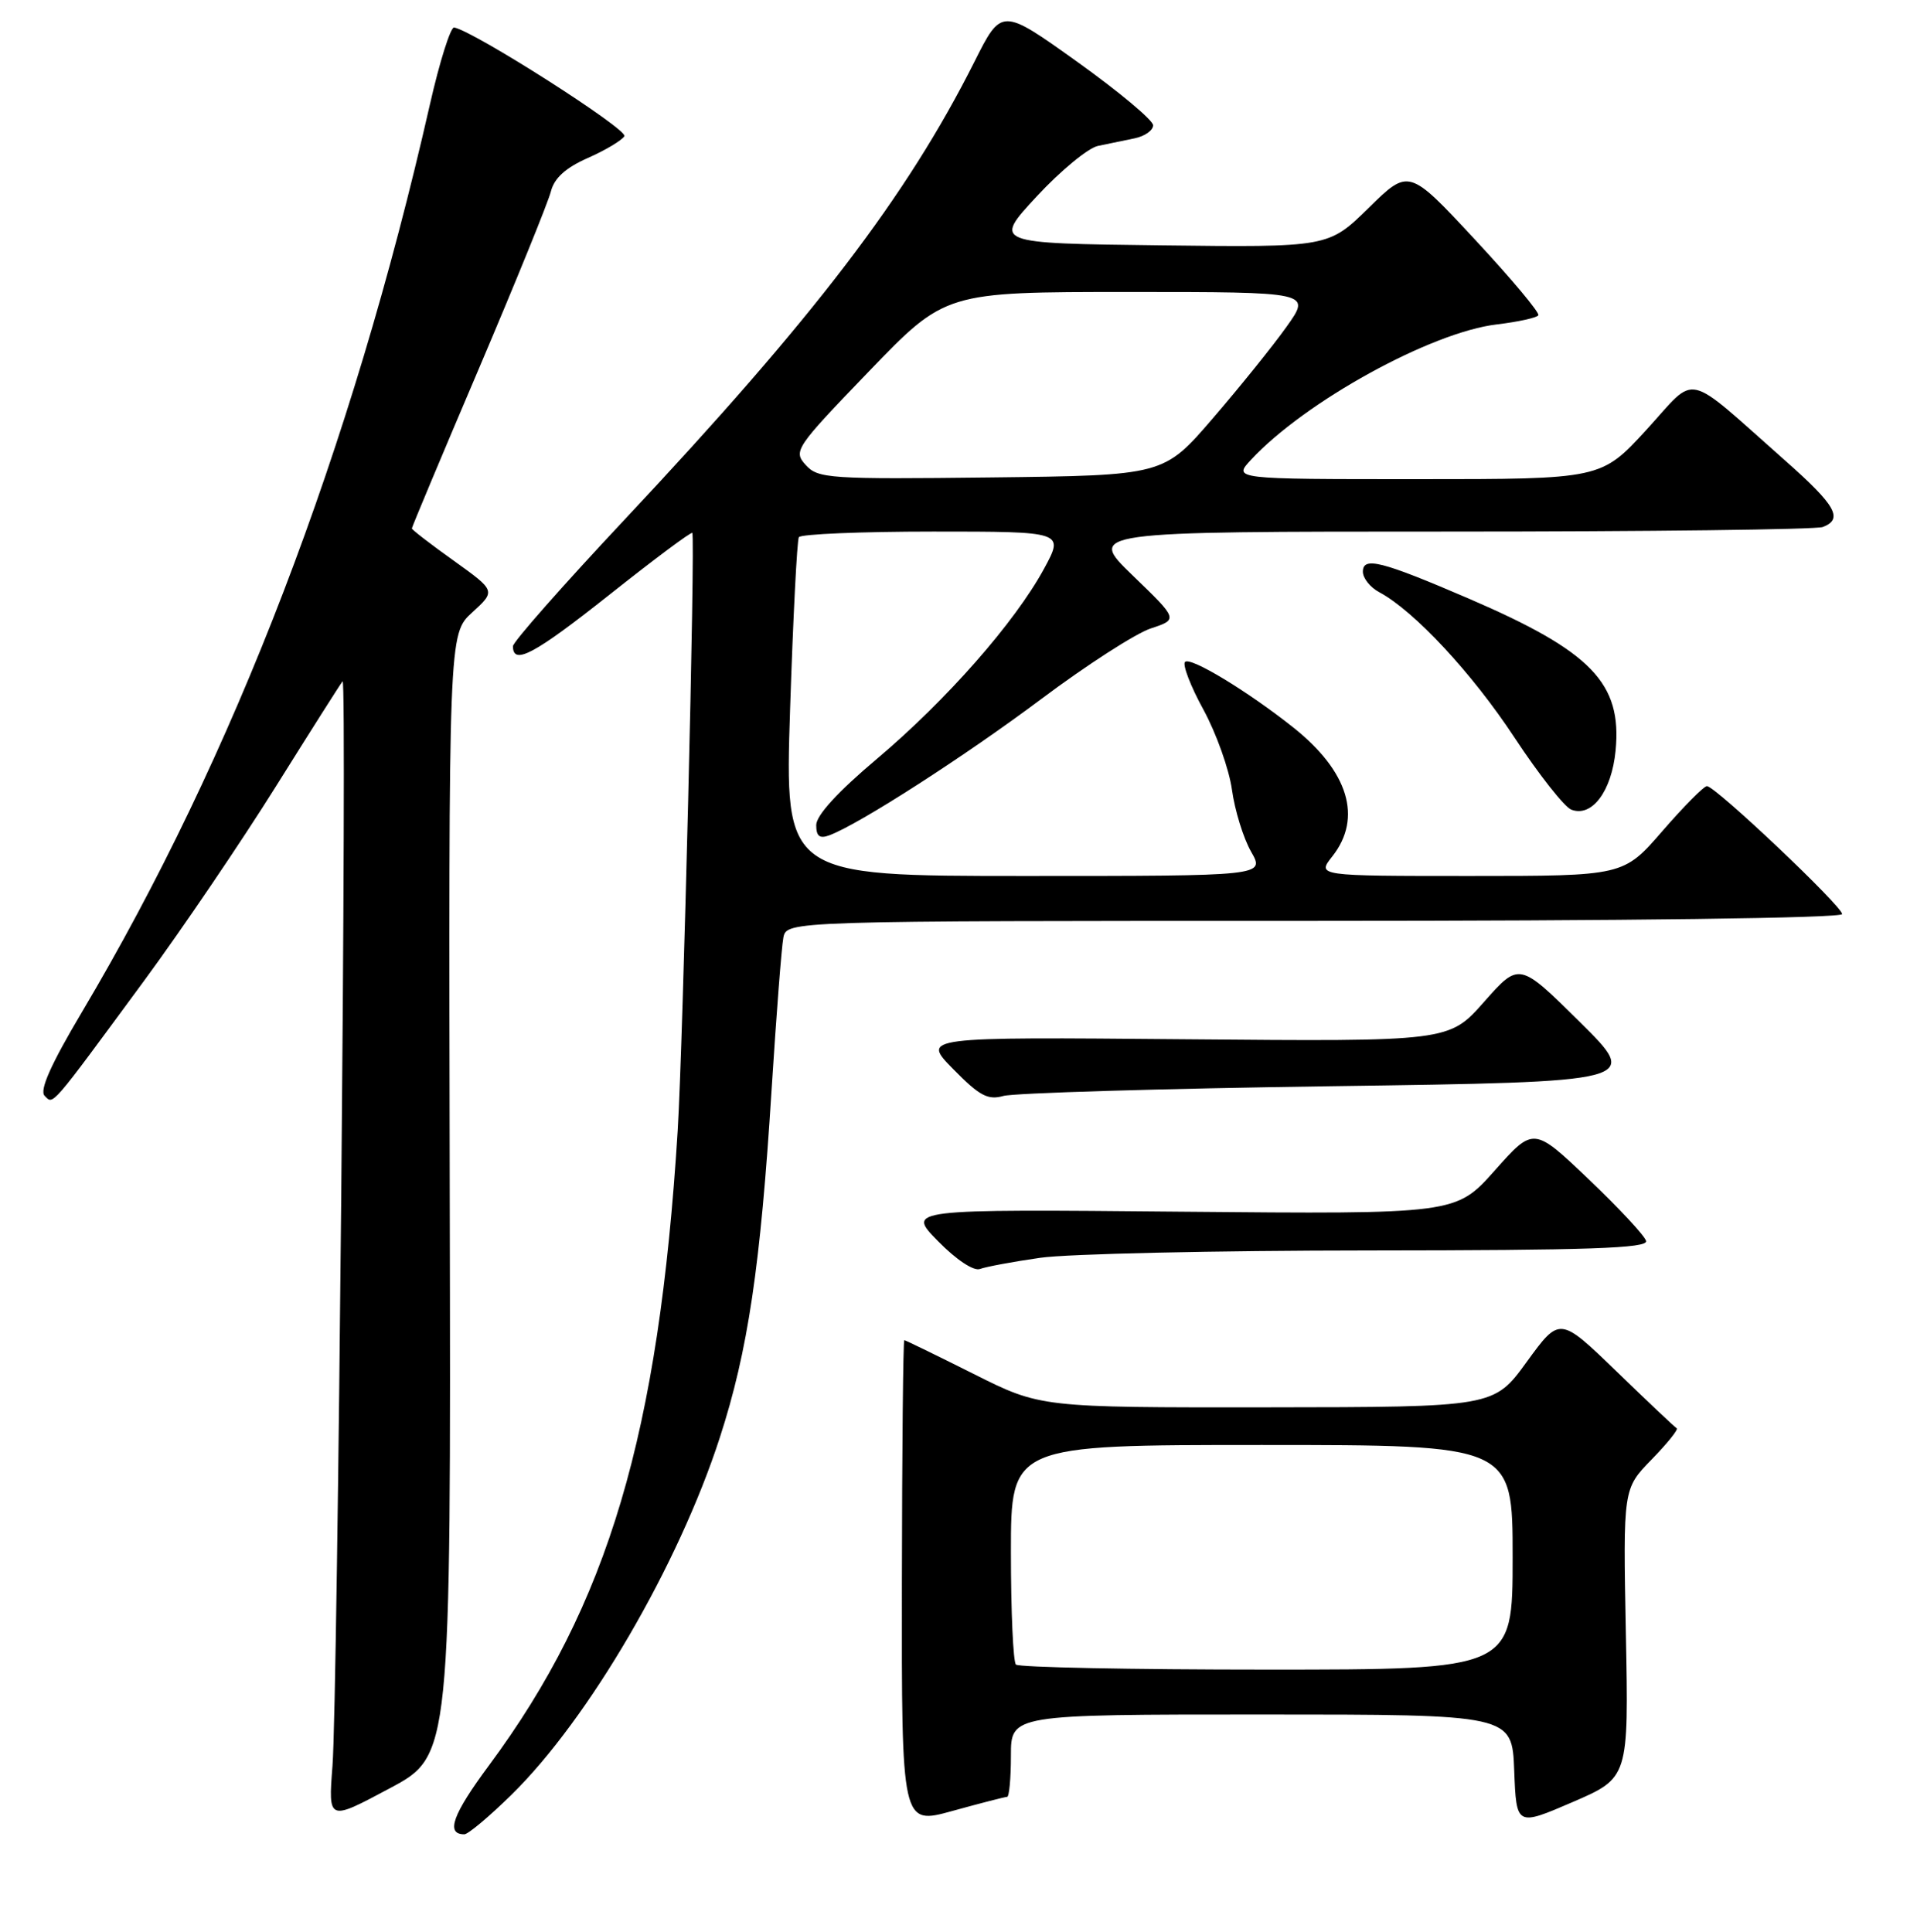 <?xml version="1.0" encoding="UTF-8" standalone="no"?>
<!DOCTYPE svg PUBLIC "-//W3C//DTD SVG 1.1//EN" "http://www.w3.org/Graphics/SVG/1.1/DTD/svg11.dtd" >
<svg xmlns="http://www.w3.org/2000/svg" xmlns:xlink="http://www.w3.org/1999/xlink" version="1.1" viewBox="0 0 256 258">
 <g >
 <path fill="currentColor"
d=" M 68.27 239.75 C 78.62 229.61 90.60 209.08 96.13 192.00 C 99.89 180.42 101.56 169.15 103.04 145.53 C 103.67 135.62 104.37 126.49 104.61 125.25 C 105.04 123.00 105.04 123.00 175.52 123.00 C 217.18 123.00 246.00 122.63 246.00 122.09 C 246.00 121.03 229.07 105.00 227.95 105.00 C 227.54 105.00 224.86 107.70 222.00 111.00 C 216.80 117.00 216.80 117.00 196.33 117.00 C 175.85 117.00 175.85 117.00 177.93 114.37 C 181.97 109.23 180.08 103.02 172.69 97.15 C 166.58 92.30 158.97 87.69 158.25 88.41 C 157.89 88.78 158.99 91.65 160.71 94.79 C 162.42 97.93 164.14 102.75 164.52 105.50 C 164.90 108.25 166.05 111.96 167.07 113.75 C 168.93 117.00 168.93 117.00 136.86 117.00 C 104.79 117.00 104.79 117.00 105.51 94.75 C 105.91 82.51 106.44 72.16 106.68 71.75 C 106.92 71.34 114.99 71.00 124.62 71.00 C 142.12 71.00 142.12 71.00 139.42 75.97 C 135.52 83.14 126.41 93.50 117.10 101.36 C 111.91 105.73 109.00 108.91 109.00 110.20 C 109.00 111.70 109.45 112.05 110.75 111.57 C 114.73 110.09 128.90 100.97 139.10 93.33 C 145.10 88.83 151.66 84.61 153.67 83.94 C 157.34 82.73 157.34 82.73 151.27 76.87 C 145.20 71.00 145.20 71.00 193.52 71.00 C 220.09 71.00 242.55 70.73 243.42 70.39 C 246.19 69.33 245.16 67.50 238.50 61.61 C 224.66 49.38 226.78 49.86 219.88 57.39 C 213.82 64.00 213.82 64.00 189.24 64.00 C 164.65 64.00 164.65 64.00 167.08 61.39 C 174.28 53.64 191.13 44.36 199.89 43.33 C 202.73 42.99 205.23 42.44 205.43 42.11 C 205.64 41.77 201.83 37.23 196.97 32.00 C 188.14 22.50 188.14 22.50 182.77 27.77 C 177.40 33.04 177.40 33.04 155.02 32.77 C 132.64 32.50 132.64 32.50 138.44 26.24 C 141.63 22.80 145.31 19.76 146.62 19.49 C 147.93 19.22 150.12 18.77 151.50 18.48 C 152.88 18.20 153.99 17.41 153.99 16.73 C 153.98 16.05 149.42 12.24 143.86 8.26 C 133.75 1.03 133.75 1.03 130.12 8.26 C 121.08 26.24 108.72 42.42 83.41 69.40 C 75.21 78.14 68.50 85.75 68.50 86.31 C 68.50 88.92 71.35 87.39 81.38 79.44 C 87.32 74.72 92.30 71.00 92.45 71.18 C 92.87 71.70 91.21 139.49 90.50 151.00 C 87.98 191.53 81.21 214.33 65.31 235.78 C 60.43 242.36 59.48 245.00 62.01 245.00 C 62.51 245.00 65.32 242.64 68.27 239.75 Z  M 134.49 240.00 C 134.77 240.00 135.00 237.53 135.00 234.50 C 135.00 229.00 135.00 229.00 168.46 229.00 C 201.92 229.00 201.92 229.00 202.21 236.47 C 202.50 243.93 202.50 243.93 210.00 240.70 C 217.50 237.46 217.50 237.46 217.12 218.15 C 216.75 198.84 216.75 198.84 220.56 194.94 C 222.65 192.79 224.16 190.92 223.91 190.77 C 223.65 190.62 220.03 187.20 215.87 183.17 C 208.29 175.84 208.29 175.84 203.89 181.89 C 199.50 187.94 199.50 187.94 169.23 187.97 C 138.96 188.00 138.96 188.00 130.00 183.50 C 125.07 181.03 120.91 179.00 120.76 179.00 C 120.61 179.00 120.46 193.57 120.44 211.38 C 120.40 243.76 120.40 243.76 127.19 241.88 C 130.92 240.85 134.21 240.00 134.49 240.00 Z  M 60.06 159.59 C 59.91 84.68 59.91 84.68 63.06 81.80 C 66.21 78.92 66.21 78.92 60.61 74.90 C 57.52 72.70 55.00 70.75 55.00 70.58 C 55.00 70.40 59.03 60.78 63.97 49.19 C 68.90 37.60 73.22 26.97 73.57 25.56 C 74.02 23.79 75.54 22.41 78.48 21.11 C 80.82 20.08 83.03 18.76 83.38 18.19 C 83.92 17.32 63.39 4.21 60.65 3.67 C 60.18 3.58 58.71 8.22 57.40 14.00 C 46.93 60.06 31.24 101.00 10.94 135.18 C 6.79 142.17 5.24 145.64 5.96 146.36 C 7.15 147.55 6.55 148.25 19.24 131.00 C 24.30 124.12 32.23 112.42 36.87 105.00 C 41.51 97.58 45.50 91.28 45.75 91.00 C 46.37 90.31 45.10 226.79 44.40 235.87 C 43.83 243.25 43.83 243.25 52.02 238.87 C 60.22 234.50 60.22 234.50 60.06 159.59 Z  M 138.90 168.00 C 142.53 167.47 162.30 167.03 182.82 167.02 C 212.18 167.00 220.08 166.73 219.82 165.75 C 219.65 165.06 216.19 161.35 212.15 157.50 C 204.80 150.50 204.80 150.50 199.61 156.34 C 194.42 162.17 194.42 162.17 157.75 161.84 C 121.07 161.50 121.07 161.50 125.26 165.77 C 127.72 168.28 130.04 169.81 130.87 169.49 C 131.65 169.20 135.26 168.52 138.90 168.00 Z  M 177.78 145.08 C 219.05 144.50 219.05 144.50 210.97 136.50 C 202.88 128.50 202.88 128.50 198.19 133.81 C 193.50 139.12 193.50 139.12 158.29 138.81 C 123.07 138.50 123.07 138.50 127.29 142.79 C 130.80 146.37 131.92 146.97 134.00 146.38 C 135.38 145.99 155.07 145.40 177.78 145.08 Z  M 215.75 100.25 C 216.62 91.24 212.54 87.02 196.16 79.96 C 184.50 74.94 182.00 74.30 182.00 76.36 C 182.00 77.22 182.98 78.46 184.19 79.10 C 188.86 81.60 196.57 89.89 202.24 98.50 C 205.50 103.45 208.92 107.79 209.83 108.14 C 212.59 109.21 215.23 105.68 215.75 100.25 Z  M 107.60 62.11 C 105.91 60.24 106.19 59.83 116.05 49.59 C 126.25 39.00 126.25 39.00 150.69 39.00 C 175.12 39.00 175.12 39.00 171.81 43.64 C 169.99 46.20 165.55 51.71 161.95 55.89 C 155.40 63.50 155.40 63.50 132.37 63.77 C 110.71 64.02 109.24 63.92 107.60 62.11 Z  M 135.67 222.33 C 135.30 221.97 135.00 215.22 135.00 207.33 C 135.00 193.00 135.00 193.00 168.50 193.00 C 202.00 193.00 202.00 193.00 202.00 208.00 C 202.00 223.00 202.00 223.00 169.17 223.00 C 151.11 223.00 136.03 222.70 135.67 222.33 Z "/>
</g>
</svg>